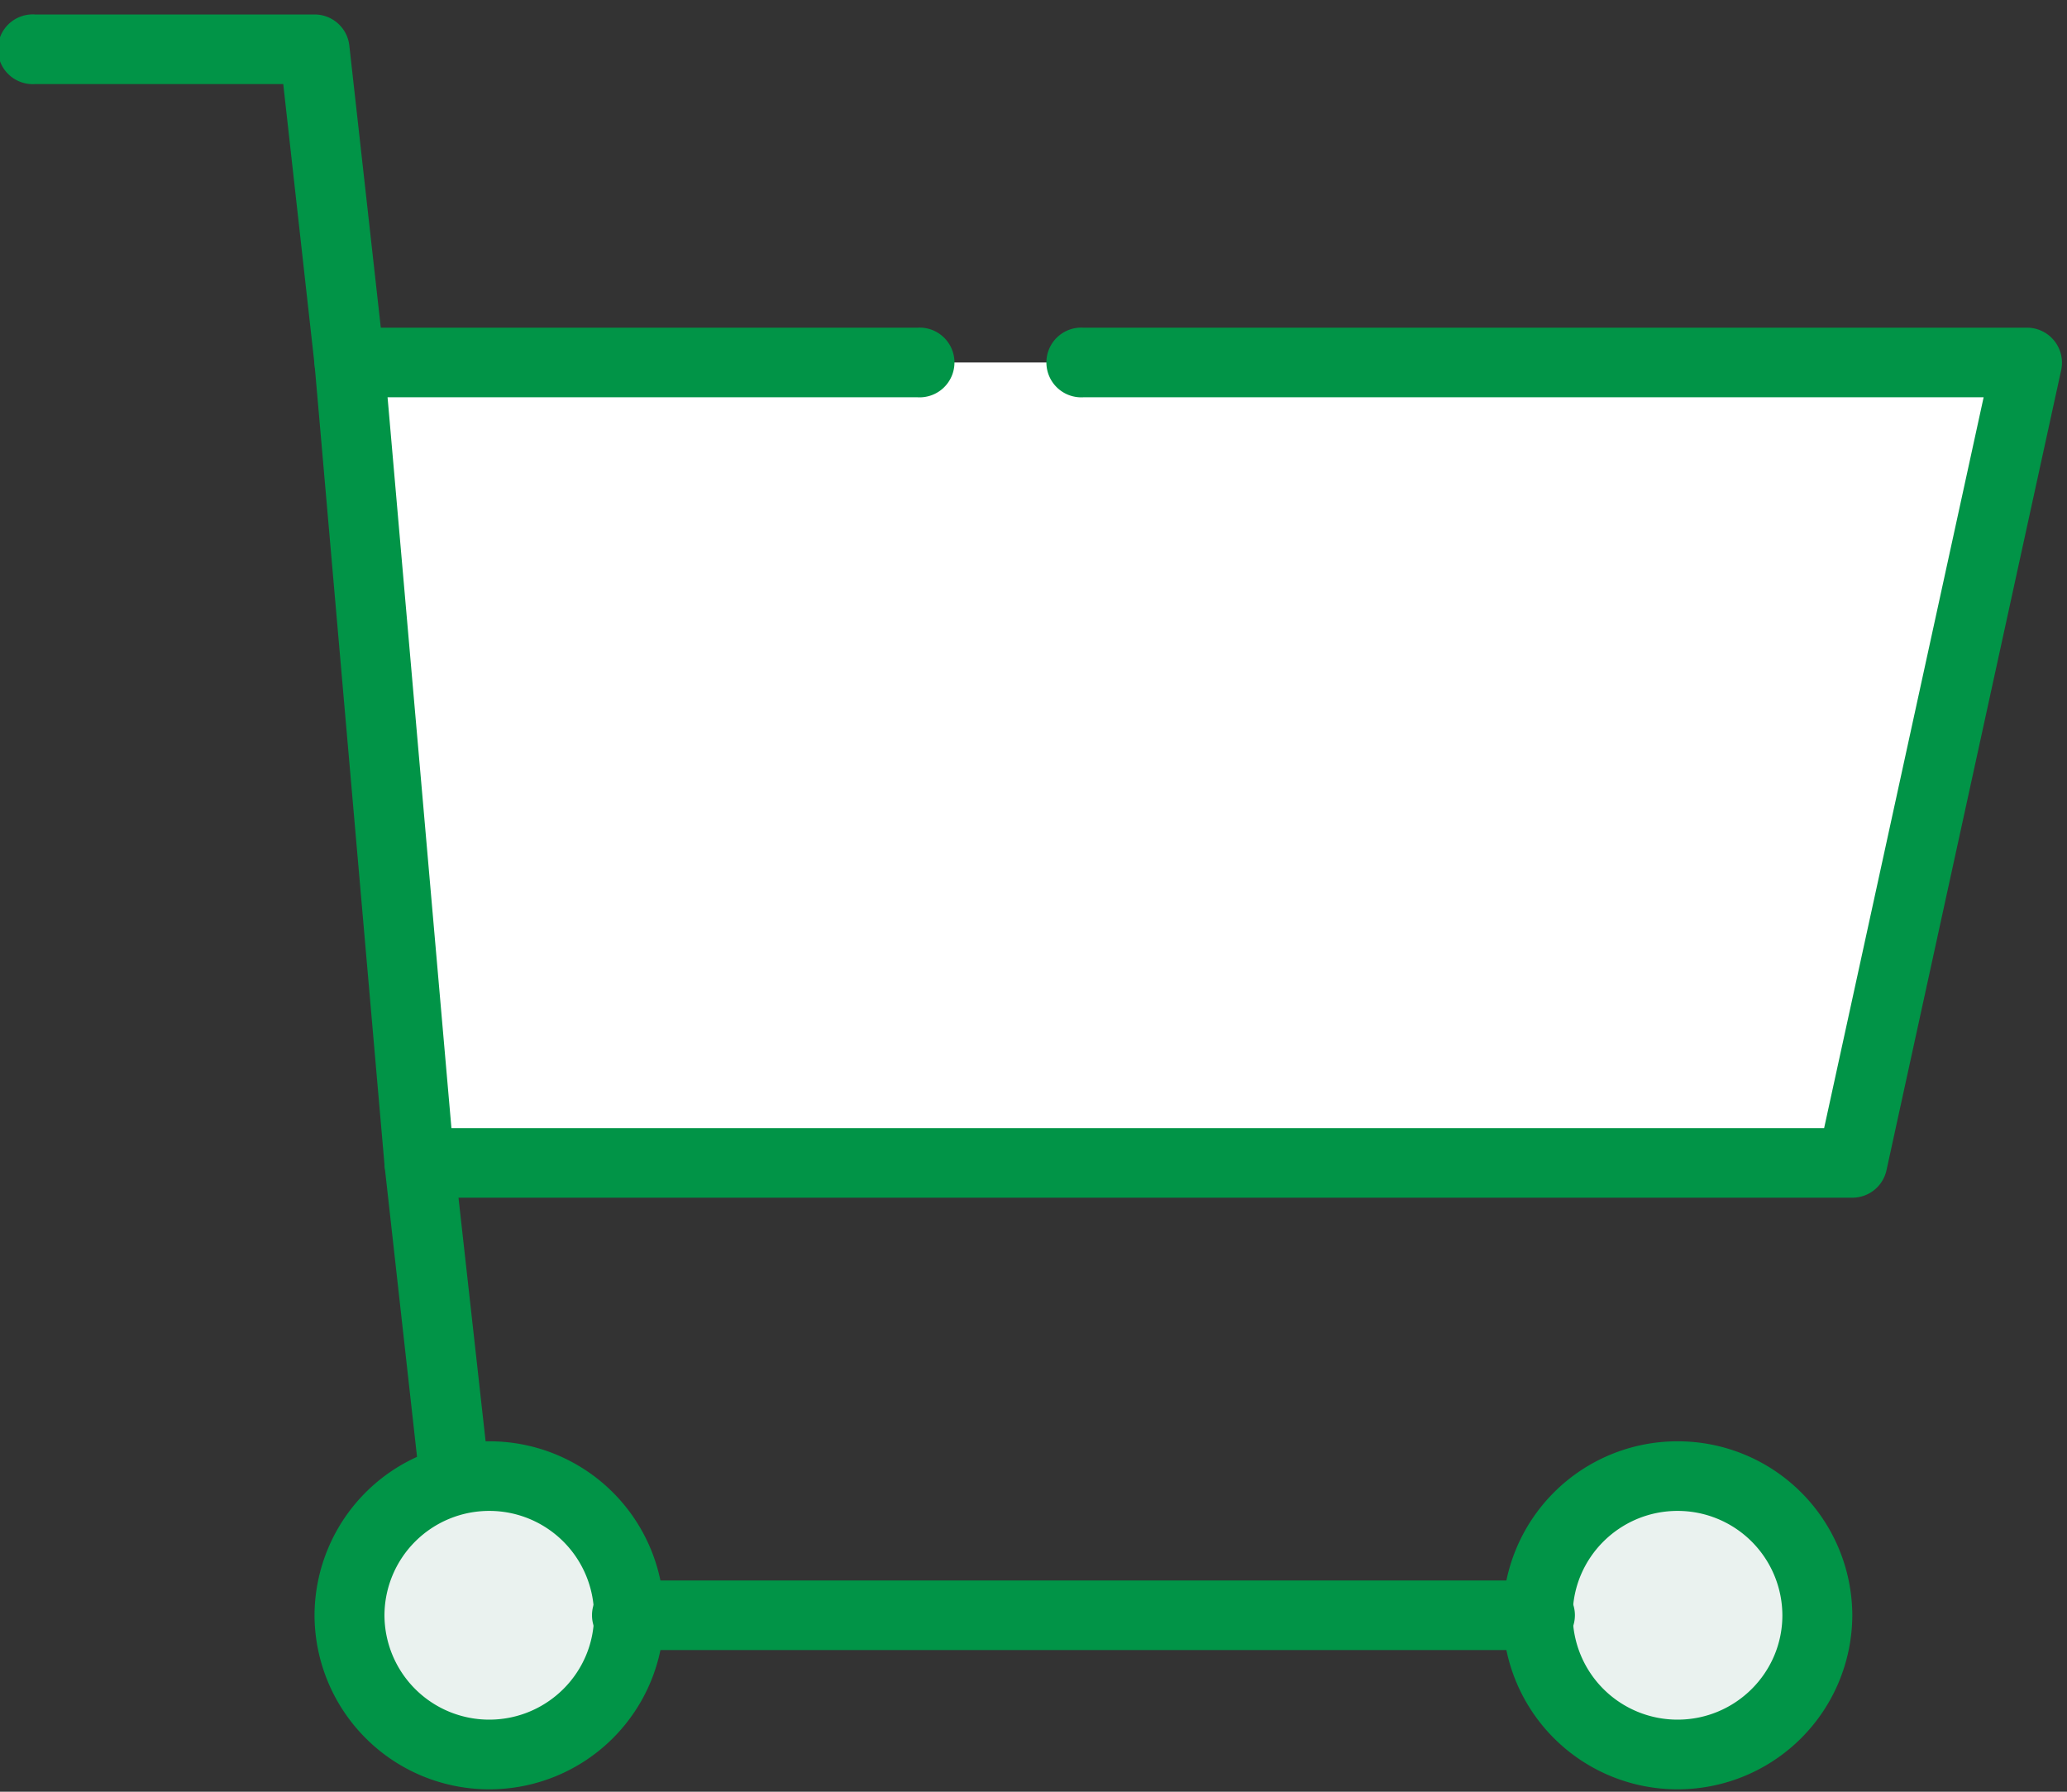 <svg xmlns="http://www.w3.org/2000/svg" width="30" height="26" viewBox="0 0 30 26">
    <rect x="0" y="0" width="30" height="26" fill="#333333" stroke="none"/>
    <g fill="none" fill-rule="evenodd">
        <path fill="#FFF" d="M15.725 5.26H29.42l-2.536 11.615H6.087L5.072 5.26h8.243"/>
        <path fill="#019447" d="M26.884 17.38H6.087a.506.506 0 0 1-.505-.462L4.567 5.304a.504.504 0 0 1 .505-.549h8.243a.506.506 0 1 1 0 1.01h-7.69l.927 10.605h19.923L28.79 5.765H15.725a.506.506 0 1 1 0-1.01H29.42a.508.508 0 0 1 .496.613L27.38 16.982a.507.507 0 0 1-.496.398z"/>
        <path fill="#019447" d="M5.072 5.765a.506.506 0 0 1-.504-.45L4.111 1.22H.507a.506.506 0 1 1 0-1.01h4.058c.259 0 .476.194.505.45l.507 4.544a.506.506 0 0 1-.505.561zM6.594 21.925a.507.507 0 0 1-.504-.45l-.507-4.545a.507.507 0 0 1 1.009-.112l.506 4.546a.506.506 0 0 1-.504.56z"/>
        <path fill="#EAF2EF" d="M9.13 23.44c0 1.115-.908 2.02-2.029 2.02a2.025 2.025 0 0 1-2.029-2.02c0-1.116.909-2.02 2.03-2.02 1.12 0 2.028.904 2.028 2.02z"/>
        <path fill="#019447" d="M7.101 25.965a2.534 2.534 0 0 1-2.536-2.525 2.533 2.533 0 0 1 2.536-2.525 2.534 2.534 0 0 1 2.537 2.525A2.534 2.534 0 0 1 7.1 25.965zm0-4.04A1.52 1.52 0 0 0 5.58 23.44 1.52 1.52 0 0 0 7.1 24.954c.84 0 1.522-.679 1.522-1.514a1.52 1.52 0 0 0-1.522-1.515z"/>
        <path fill="#EAF2EF" d="M26.377 23.44c0 1.115-.908 2.02-2.03 2.02-1.12 0-2.028-.905-2.028-2.02 0-1.116.908-2.02 2.029-2.02 1.12 0 2.029.904 2.029 2.02z"/>
        <path fill="#019447" d="M24.348 25.965a2.534 2.534 0 0 1-2.537-2.525 2.534 2.534 0 0 1 2.537-2.525 2.533 2.533 0 0 1 2.536 2.525 2.534 2.534 0 0 1-2.536 2.525zm0-4.04c-.84 0-1.522.68-1.522 1.515a1.52 1.52 0 0 0 1.522 1.514c.839 0 1.521-.679 1.521-1.514a1.52 1.52 0 0 0-1.521-1.515z"/>
        <path fill="#019447" d="M22.319 23.944H9.13a.506.506 0 1 1 0-1.01H22.32a.506.506 0 1 1 0 1.01z"/>
    </g>
</svg>
